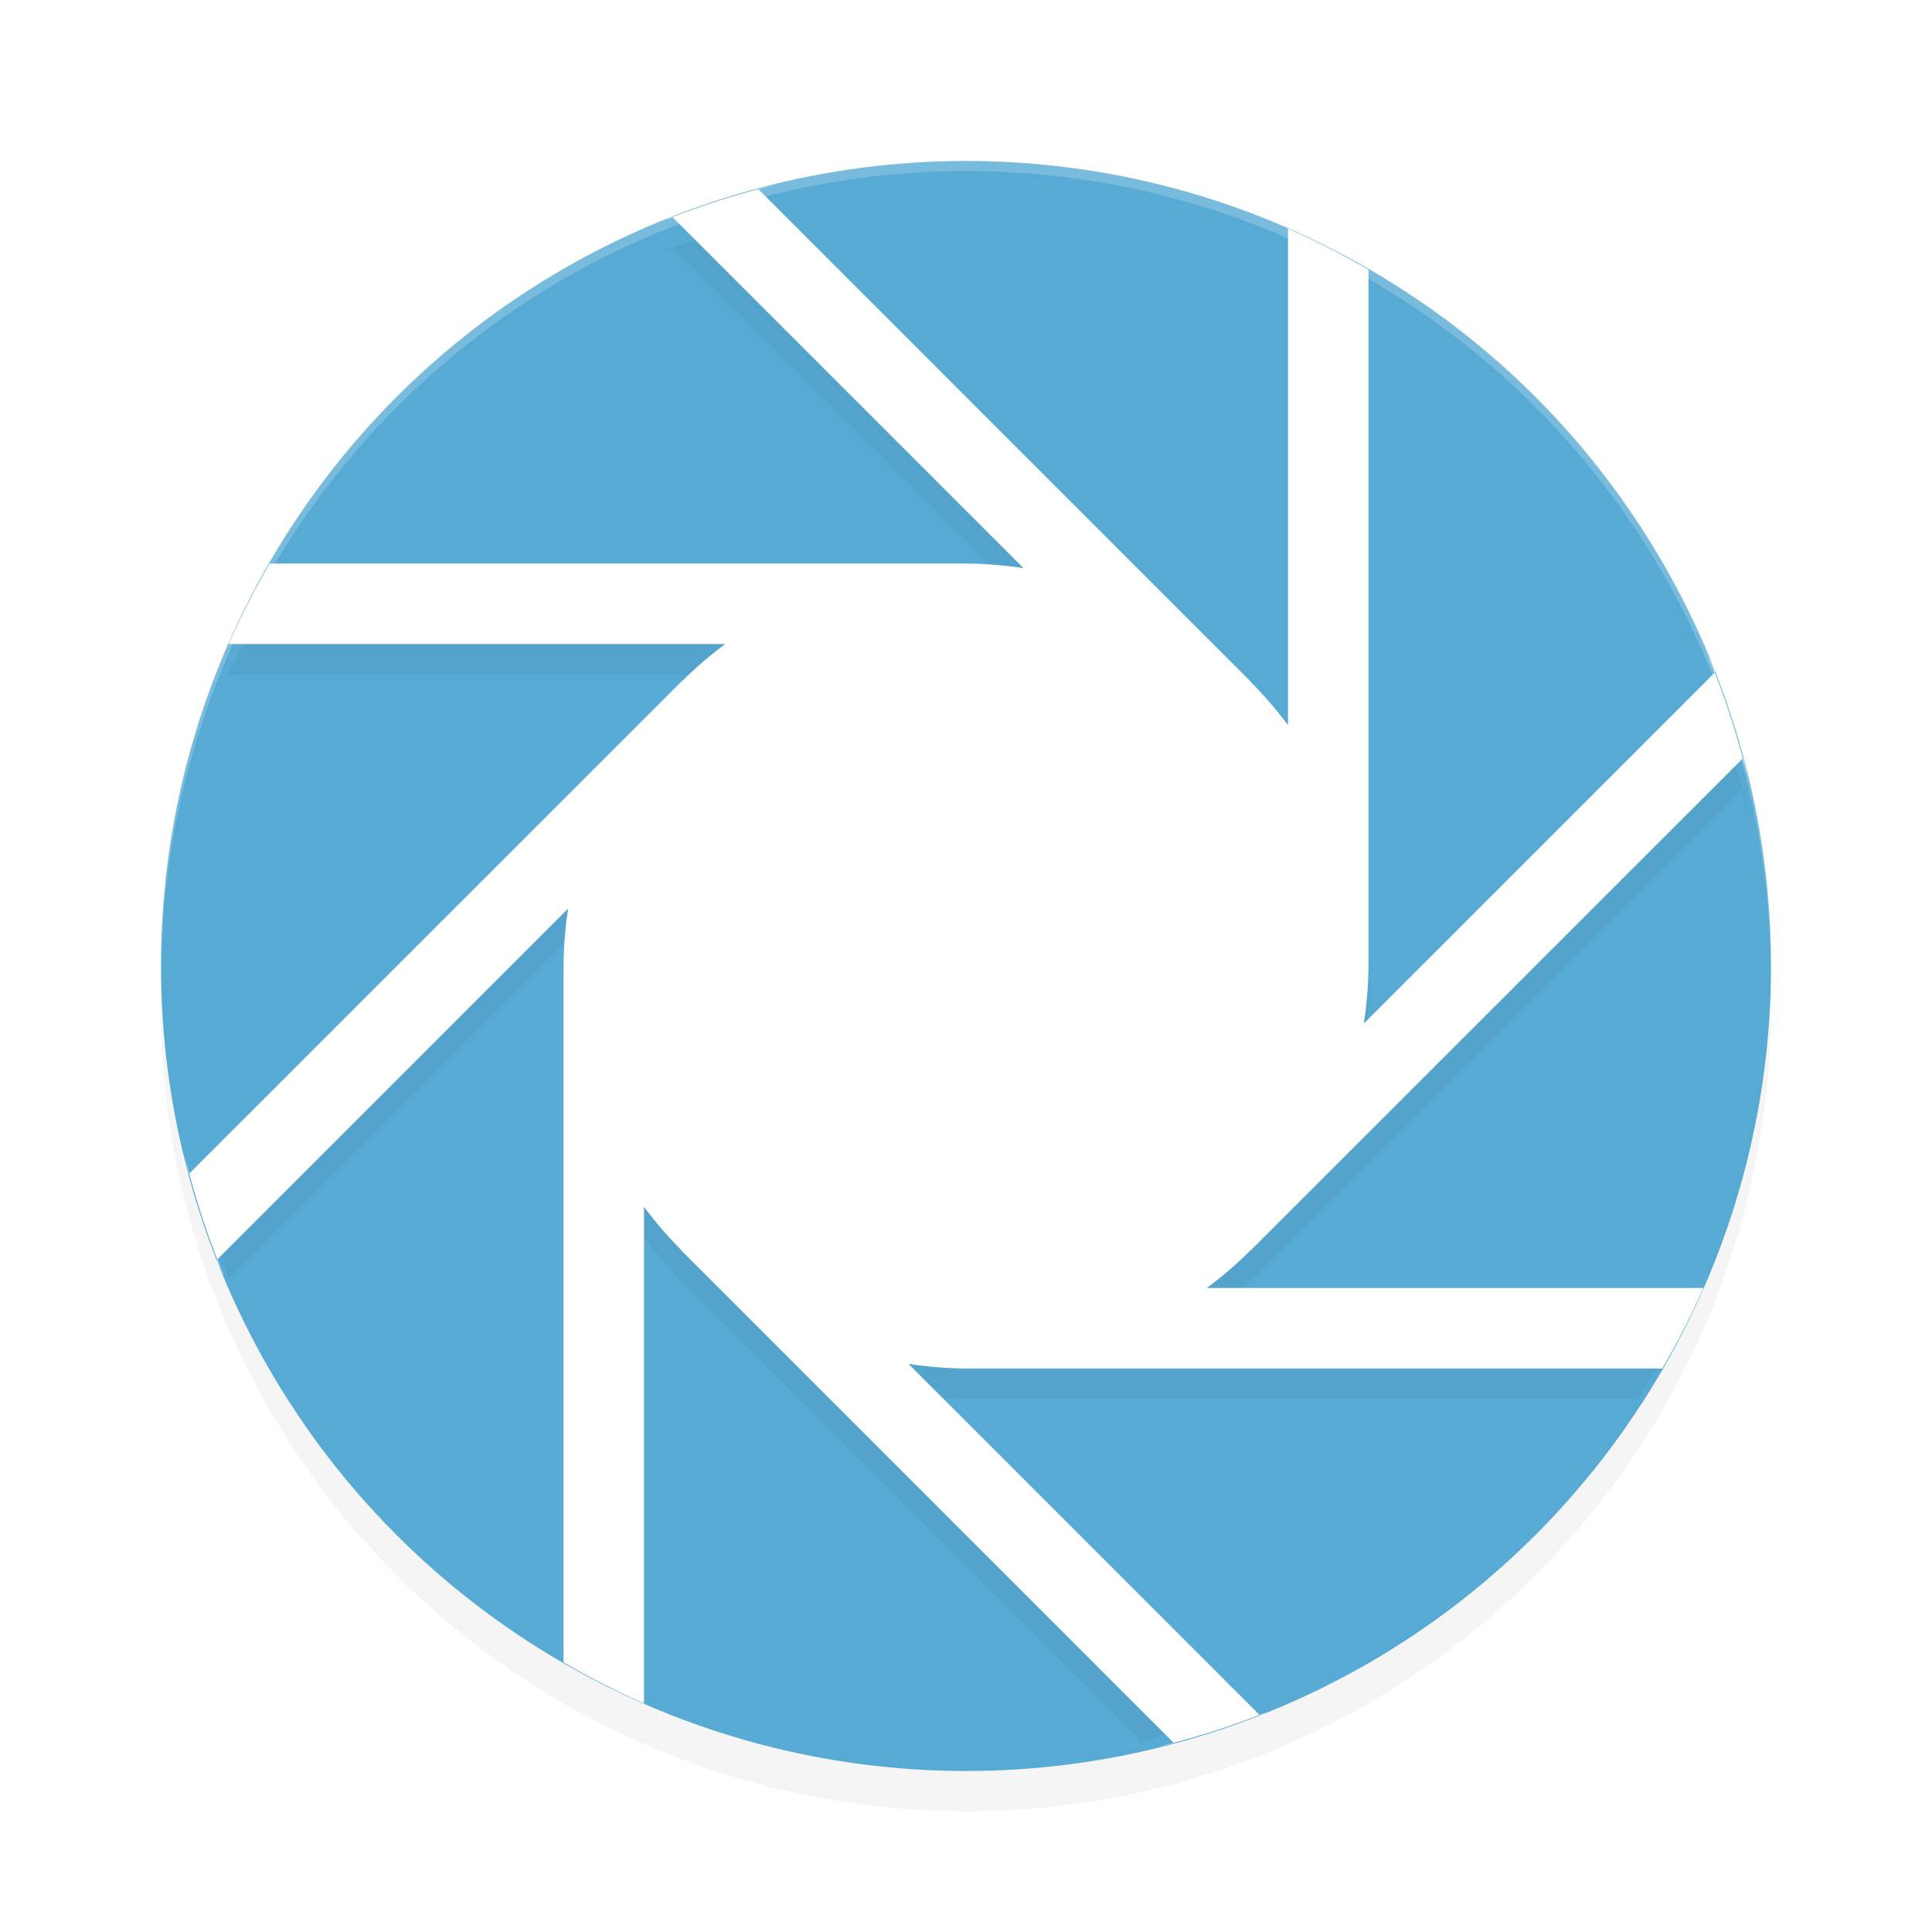 <?xml version="1.0" encoding="UTF-8" standalone="no"?>
<svg
   width="192"
   height="192"
   version="1"
   id="svg12"
   sodipodi:docname="games_portal.svg"
   inkscape:version="1.1-rc (1:1.1+rc+202105232036+f4db50c7c1)"
   xmlns:inkscape="http://www.inkscape.org/namespaces/inkscape"
   xmlns:sodipodi="http://sodipodi.sourceforge.net/DTD/sodipodi-0.dtd"
   xmlns="http://www.w3.org/2000/svg"
   xmlns:svg="http://www.w3.org/2000/svg">
  <defs
     id="defs16">
    <filter
       inkscape:collect="always"
       style="color-interpolation-filters:sRGB"
       id="filter1043"
       x="-0.048"
       y="-0.048"
       width="1.096"
       height="1.096">
      <feGaussianBlur
         inkscape:collect="always"
         stdDeviation="3.2"
         id="feGaussianBlur1045" />
    </filter>
    <filter
       inkscape:collect="always"
       style="color-interpolation-filters:sRGB"
       id="filter1047"
       x="-0.051"
       y="-0.053"
       width="1.103"
       height="1.106">
      <feGaussianBlur
         inkscape:collect="always"
         stdDeviation="3.411"
         id="feGaussianBlur1049" />
    </filter>
  </defs>
  <sodipodi:namedview
     id="namedview14"
     pagecolor="#ffffff"
     bordercolor="#666666"
     borderopacity="1.0"
     inkscape:pageshadow="2"
     inkscape:pageopacity="0.0"
     inkscape:pagecheckerboard="0"
     showgrid="false"
     inkscape:zoom="3.05"
     inkscape:cx="82.786885"
     inkscape:cy="63.770492"
     inkscape:window-width="1920"
     inkscape:window-height="1019"
     inkscape:window-x="0"
     inkscape:window-y="34"
     inkscape:window-maximized="1"
     inkscape:current-layer="svg12" />
  <circle
     fill="#56aad4"
     cx="96"
     cy="100"
     r="80"
     id="circle1005"
     style="opacity:0.2;fill:#000000;stroke-width:4;filter:url(#filter1043)" />
  <circle
     fill="#56aad4"
     cx="96"
     cy="96"
     r="80"
     id="circle2"
     style="stroke-width:4" />
  <path
     opacity="0.2"
     d="m 90.626,19.223 a 79.998,79.998 0 0 0 -1.344,0.133 c 0.452,-0.04 0.892,-0.101 1.344,-0.133 z m -6.54,0.766 a 79.998,79.998 0 0 0 -3.272,0.563 c 1.084,-0.214 2.176,-0.392 3.272,-0.563 z m -6.296,1.234 c -0.816,0.192 -1.644,0.364 -2.452,0.578 l 0.092,0.094 a 79.998,79.998 0 0 1 2.36,-0.672 z m -2.36,0.672 A 79.998,79.998 0 0 0 66.855,24.621 L 101.714,59.487 A 39.999,39.999 0 0 0 96.002,59.027 H 26.808 a 79.998,79.998 0 0 0 -4.085,8 h 49.343 a 39.999,39.999 0 0 0 -4.328,3.736 l -0.016,-0.016 -48.023,48.015 a 79.998,79.998 0 0 0 3.078,8.24 L 56.462,93.314 A 39.999,39.999 0 0 0 56.002,99.026 v 65.194 a 79.998,79.998 0 0 0 8,4.084 v -45.343 a 39.999,39.999 0 0 0 3.736,4.328 l -0.016,0.016 L 113.416,173 a 79.998,79.998 0 0 0 8.812,-2.492 l -31.939,-31.943 a 39.999,39.999 0 0 0 5.712,0.46 h 66.742 a 79.998,79.998 0 0 0 4.6,-8 H 119.936 a 39.999,39.999 0 0 0 4.328,-3.736 l 0.016,0.016 48.843,-48.835 a 79.998,79.998 0 0 0 -2.756,-8.56 l -34.827,34.827 a 39.999,39.999 0 0 0 0.46,-5.712 V 29.832 A 79.998,79.998 0 0 0 128,25.746 v 49.343 a 39.999,39.999 0 0 0 -3.736,-4.328 l 0.016,-0.016 -48.851,-48.851 z m 94.938,48.015 0.084,-0.088 c -0.28,-0.716 -0.62,-1.396 -0.92,-2.1 a 79.998,79.998 0 0 1 0.836,2.188 z m 2.756,8.56 a 79.998,79.998 0 0 1 0.696,2.44 c -0.196,-0.848 -0.372,-1.704 -0.592,-2.54 z M 66.855,24.619 l -0.056,-0.054 c -0.34,0.133 -0.66,0.307 -1,0.445 a 79.998,79.998 0 0 1 1.056,-0.391 z m -6.656,2.891 a 79.998,79.998 0 0 0 -2.304,1.258 c 0.768,-0.417 1.52,-0.865 2.304,-1.258 z m -6.516,3.672 a 79.998,79.998 0 0 0 -2.436,1.617 c 0.804,-0.546 1.608,-1.101 2.436,-1.617 z m 86.014,0.914 c 0.572,0.374 1.172,0.713 1.732,1.102 a 79.998,79.998 0 0 0 -1.732,-1.102 z m -92.226,3.406 a 79.998,79.998 0 0 0 -2.248,1.782 c 0.736,-0.608 1.488,-1.2 2.248,-1.782 z m 99.766,2.102 c 0.592,0.496 1.14,1.043 1.716,1.554 a 79.998,79.998 0 0 0 -1.716,-1.554 z M 41.651,40.425 a 79.998,79.998 0 0 0 -1.968,1.844 c 0.636,-0.636 1.308,-1.232 1.968,-1.844 z m 111.061,2.232 c 0.664,0.672 1.296,1.376 1.936,2.072 a 79.998,79.998 0 0 0 -1.936,-2.072 z M 35.916,46.297 a 79.998,79.998 0 0 0 -1.297,1.448 c 0.415,-0.5 0.87,-0.96 1.297,-1.448 z M 157.72,48.221 c 0.632,0.768 1.248,1.548 1.852,2.344 A 79.998,79.998 0 0 0 157.72,48.221 Z M 30.176,53.597 a 79.998,79.998 0 0 0 -1.102,1.732 c 0.374,-0.572 0.713,-1.172 1.102,-1.732 z m 131.941,0.528 c 0.6,0.884 1.208,1.764 1.776,2.672 a 79.998,79.998 0 0 0 -1.776,-2.672 z m 3.968,6.5 c 0.488,0.892 1.008,1.764 1.464,2.672 A 79.998,79.998 0 0 0 166.084,60.624 Z M 19.612,75.28 a 79.998,79.998 0 0 0 -0.086,0.292 c 0.029,-0.096 0.056,-0.196 0.086,-0.292 z m -1.984,7.72 a 79.998,79.998 0 0 0 -0.07,0.408 c 0.026,-0.136 0.043,-0.272 0.07,-0.408 z M 174.476,83.82 c 0.224,1.132 0.404,2.284 0.58,3.432 A 79.998,79.998 0 0 0 174.476,83.82 Z M 16.424,90.876 a 79.998,79.998 0 0 0 -0.047,0.584 c 0.018,-0.192 0.027,-0.392 0.047,-0.584 z m 159.188,0.976 c 0.164,1.744 0.22,3.52 0.276,5.296 a 79.998,79.998 0 0 0 0.008,-0.052 79.998,79.998 0 0 0 -0.284,-5.244 z"
     id="path4"
     style="stroke-width:4;filter:url(#filter1047)" />
  <path
     fill="#ffffff"
     d="m 90.626,16.199 a 79.998,79.998 0 0 0 -1.344,0.133 c 0.452,-0.04 0.892,-0.101 1.344,-0.133 z m -6.54,0.766 a 79.998,79.998 0 0 0 -3.272,0.563 c 1.084,-0.214 2.176,-0.392 3.272,-0.563 z m -6.296,1.234 a 79.998,79.998 0 0 0 -11.992,3.789 c 0.34,-0.138 0.66,-0.312 1,-0.445 l 34.915,34.92 A 39.999,39.999 0 0 0 96.002,56.003 H 26.808 a 79.998,79.998 0 0 0 -4.085,8 h 49.343 a 39.999,39.999 0 0 0 -4.328,3.736 l -0.016,-0.016 -48.947,48.935 c -0.22,-0.836 -0.394,-1.692 -0.592,-2.54 a 79.998,79.998 0 0 0 4.289,13.188 c -0.299,-0.704 -0.642,-1.384 -0.922,-2.1 L 56.462,90.29 A 39.999,39.999 0 0 0 56.002,96.002 v 69.194 a 79.998,79.998 0 0 0 8,4.084 V 119.938 a 39.999,39.999 0 0 0 3.736,4.328 l -0.016,0.016 48.943,48.947 c -0.808,0.212 -1.636,0.384 -2.452,0.576 a 79.998,79.998 0 0 0 11.992,-3.788 c -0.34,0.136 -0.66,0.312 -1,0.444 L 90.289,135.541 a 39.999,39.999 0 0 0 5.712,0.46 h 69.194 a 79.998,79.998 0 0 0 4.084,-8 H 119.936 a 39.999,39.999 0 0 0 4.328,-3.736 l 0.016,0.016 48.947,-48.935 c 0.22,0.836 0.396,1.692 0.592,2.54 a 79.998,79.998 0 0 0 -4.288,-13.188 c 0.3,0.704 0.64,1.384 0.92,2.1 l -34.911,34.915 A 39.999,39.999 0 0 0 136,96.002 V 26.808 A 79.998,79.998 0 0 0 128,22.723 v 49.343 a 39.999,39.999 0 0 0 -3.736,-4.328 l 0.016,-0.016 -48.943,-48.947 c 0.808,-0.213 1.636,-0.384 2.452,-0.577 z m -17.592,6.289 a 79.998,79.998 0 0 0 -2.304,1.258 c 0.768,-0.417 1.52,-0.865 2.304,-1.258 z m -6.516,3.672 a 79.998,79.998 0 0 0 -2.436,1.617 c 0.804,-0.546 1.608,-1.101 2.436,-1.617 z m 86.014,0.914 c 0.572,0.374 1.172,0.713 1.732,1.102 a 79.998,79.998 0 0 0 -1.732,-1.102 z m -92.226,3.406 a 79.998,79.998 0 0 0 -2.248,1.782 c 0.736,-0.608 1.488,-1.2 2.248,-1.782 z m 99.766,2.102 c 0.592,0.496 1.14,1.043 1.716,1.555 a 79.998,79.998 0 0 0 -1.716,-1.555 z M 41.651,37.402 a 79.998,79.998 0 0 0 -1.968,1.844 c 0.636,-0.633 1.308,-1.232 1.968,-1.844 z m 111.061,2.234 c 0.664,0.671 1.296,1.375 1.936,2.071 a 79.998,79.998 0 0 0 -1.936,-2.071 z M 35.916,43.275 a 79.998,79.998 0 0 0 -1.297,1.448 c 0.415,-0.5 0.87,-0.96 1.297,-1.448 z M 157.72,45.199 c 0.632,0.768 1.248,1.548 1.852,2.344 A 79.998,79.998 0 0 0 157.72,45.199 Z M 30.176,50.575 a 79.998,79.998 0 0 0 -1.102,1.732 c 0.374,-0.572 0.713,-1.172 1.102,-1.732 z m 131.941,0.528 c 0.6,0.884 1.208,1.764 1.776,2.672 a 79.998,79.998 0 0 0 -1.776,-2.672 z m 3.968,6.5 c 0.488,0.892 1.008,1.764 1.464,2.672 A 79.998,79.998 0 0 0 166.084,57.603 Z M 19.612,72.259 a 79.998,79.998 0 0 0 -0.086,0.292 c 0.029,-0.096 0.056,-0.196 0.086,-0.292 z m -1.984,7.72 a 79.998,79.998 0 0 0 -0.07,0.408 c 0.026,-0.136 0.043,-0.272 0.07,-0.408 z M 174.476,80.798 c 0.224,1.132 0.404,2.284 0.58,3.432 A 79.998,79.998 0 0 0 174.476,80.798 Z M 16.424,87.854 a 79.998,79.998 0 0 0 -0.047,0.584 c 0.018,-0.192 0.027,-0.392 0.047,-0.584 z m 159.188,0.976 c 0.224,2.364 0.376,4.748 0.376,7.172 0,0.108 -0.008,0.212 -0.008,0.32 a 79.998,79.998 0 0 0 0.016,-0.32 79.998,79.998 0 0 0 -0.384,-7.172 z M 16.016,95.682 A 79.998,79.998 0 0 0 16,96.002 a 79.998,79.998 0 0 0 0.383,7.172 C 16.16,100.81 16.008,98.426 16.008,96.002 c 0,-0.108 0.007,-0.212 0.008,-0.32 z m 159.604,7.884 c -0.016,0.192 -0.028,0.392 -0.044,0.584 a 79.998,79.998 0 0 0 0.044,-0.584 z m -158.676,4.208 a 79.998,79.998 0 0 0 0.578,3.432 c -0.223,-1.132 -0.402,-2.284 -0.578,-3.432 z m 157.496,3.844 c -0.024,0.136 -0.04,0.272 -0.068,0.408 a 79.998,79.998 0 0 0 0.068,-0.408 z m -1.968,7.836 c -0.028,0.096 -0.056,0.196 -0.084,0.292 a 79.998,79.998 0 0 0 0.084,-0.292 z m -148.02,12.276 a 79.998,79.998 0 0 0 1.461,2.672 c -0.487,-0.892 -1.007,-1.764 -1.461,-2.672 z m 3.656,6.5 a 79.998,79.998 0 0 0 1.774,2.672 c -0.6,-0.884 -1.209,-1.764 -1.774,-2.672 z m 134.817,1.468 c -0.372,0.572 -0.712,1.172 -1.1,1.732 a 79.998,79.998 0 0 0 1.1,-1.732 z m -130.497,4.764 a 79.998,79.998 0 0 0 1.852,2.344 c -0.633,-0.768 -1.247,-1.548 -1.852,-2.344 z m 124.953,2.82 c -0.416,0.5 -0.872,0.96 -1.3,1.448 a 79.998,79.998 0 0 0 1.3,-1.448 z m -120.029,3.016 a 79.998,79.998 0 0 0 1.938,2.072 c -0.666,-0.672 -1.296,-1.376 -1.938,-2.072 z m 114.965,2.46 c -0.636,0.636 -1.308,1.232 -1.968,1.844 a 79.998,79.998 0 0 0 1.968,-1.844 z M 43.047,155.869 a 79.998,79.998 0 0 0 1.716,1.552 c -0.592,-0.492 -1.14,-1.04 -1.716,-1.552 z m 103.729,1.876 c -0.736,0.604 -1.488,1.2 -2.248,1.78 a 79.998,79.998 0 0 0 2.248,-1.78 z m -96.206,4.084 a 79.998,79.998 0 0 0 1.732,1.1 c -0.572,-0.372 -1.172,-0.712 -1.732,-1.1 z m 90.238,0.36 c -0.848,0.576 -1.696,1.152 -2.568,1.696 a 79.998,79.998 0 0 0 2.568,-1.696 z m -6.564,3.984 c -0.816,0.444 -1.616,0.924 -2.452,1.344 a 79.998,79.998 0 0 0 2.452,-1.344 z m -23.051,8.304 c -1.124,0.22 -2.26,0.404 -3.4,0.58 a 79.998,79.998 0 0 0 3.4,-0.58 z m -8.352,1.18 c -0.492,0.044 -0.976,0.112 -1.468,0.148 a 79.998,79.998 0 0 0 1.468,-0.148 z"
     id="path6"
     style="stroke-width:4" />
  <path
     id="circle1051"
     style="stroke-width:4;fill:#ffffff;opacity:0.2"
     d="M 96 16 A 80 80 0 0 0 16 96 A 80 80 0 0 0 16.035 96.5 A 80 80 0 0 1 96 17 A 80 80 0 0 1 175.982 96.254 A 80 80 0 0 0 176 96 A 80 80 0 0 0 96 16 z " />
</svg>
